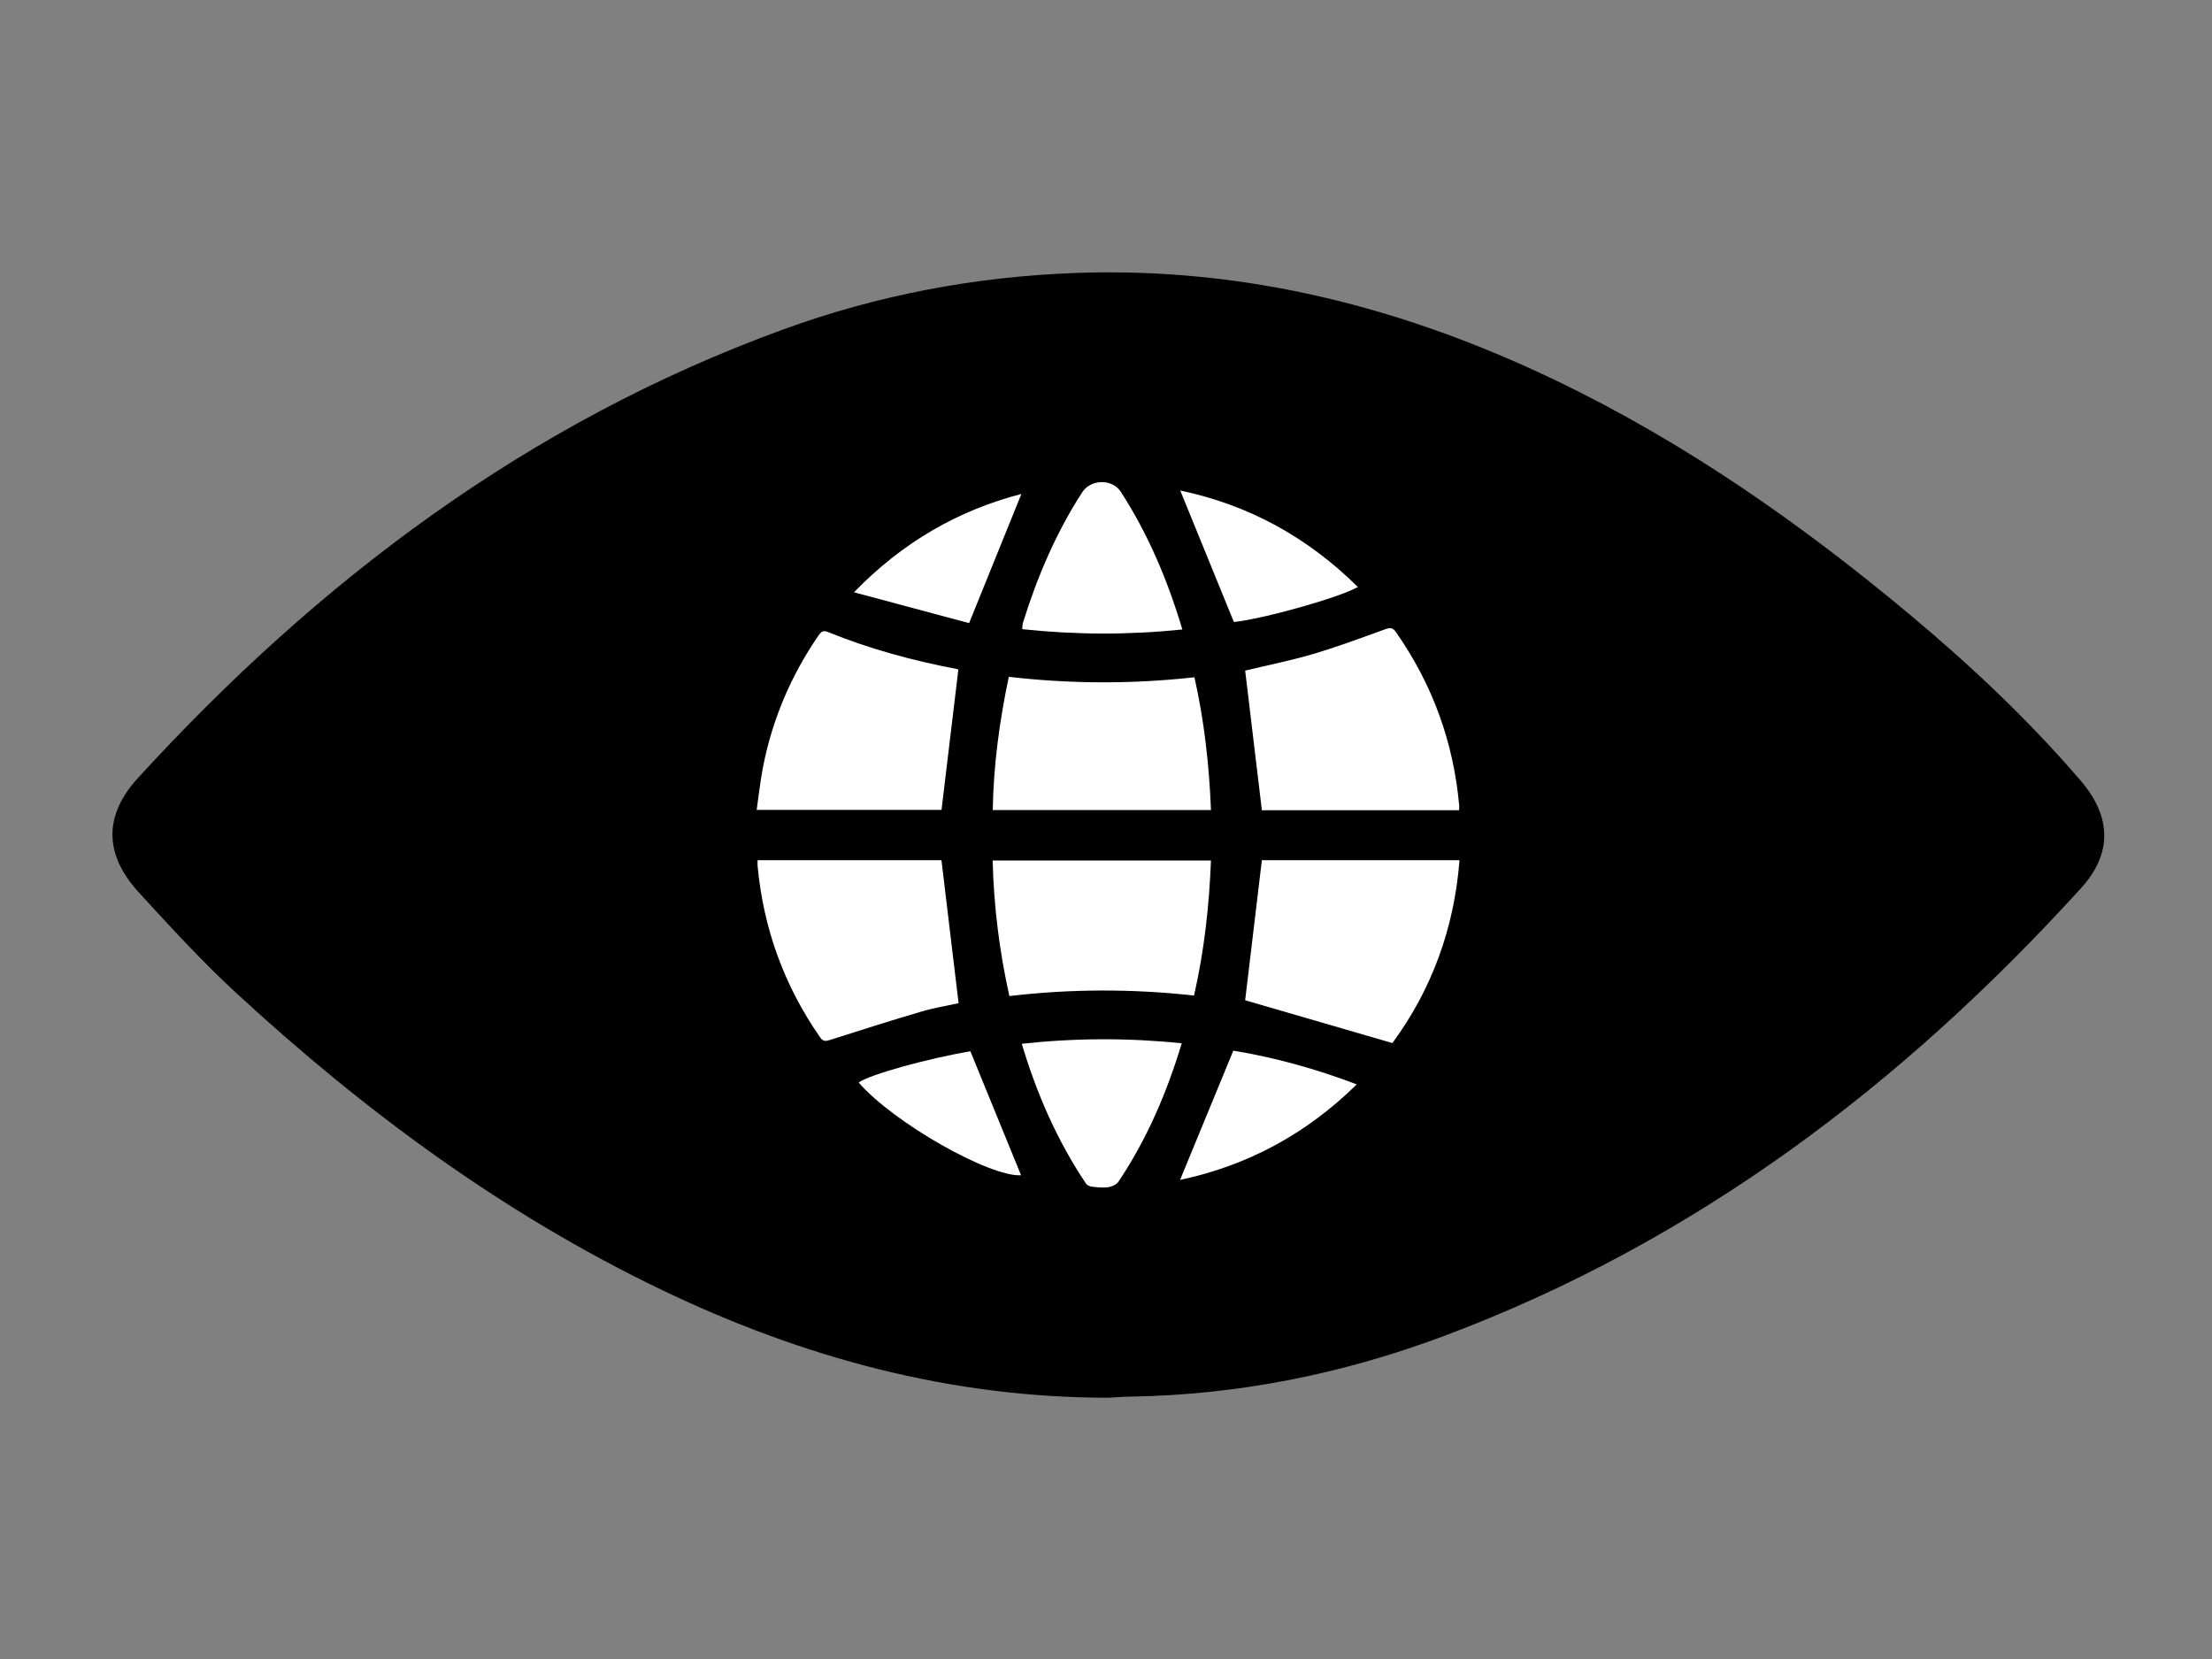 <?xml version="1.0" encoding="iso-8859-1"?>
<!-- Generator: Adobe Illustrator 16.0.4, SVG Export Plug-In . SVG Version: 6.00 Build 0)  -->
<!DOCTYPE svg PUBLIC "-//W3C//DTD SVG 1.1//EN" "http://www.w3.org/Graphics/SVG/1.1/DTD/svg11.dtd">
<svg version="1.1" id="Layer_1" xmlns="http://www.w3.org/2000/svg" xmlns:xlink="http://www.w3.org/1999/xlink" x="0px" y="0px"
	 width="400px" height="300px" viewBox="0 0 400 300" style="enable-background:new 0 0 400 300;" xml:space="preserve">
<rect x="0" y="0" width="400" height="300" fill="#808080" stroke="none"/>
<path d="M200.39,252.751c-28.438,0.007-55.139-7.226-80.608-19.44c-28.556-13.695-53.765-32.267-76.956-53.646
	c-6.232-5.745-11.993-12.024-17.722-18.286c-6.296-6.881-6.375-13.898-0.133-20.719c32.734-35.773,70.583-64.264,116.525-81.035
	c17.162-6.266,34.917-9.627,53.207-10.271c30.562-1.076,59.201,6.279,86.559,19.403c23.273,11.165,44.25,25.812,64.004,42.306
	c11.078,9.25,21.547,19.117,30.967,30.078c5.564,6.474,5.83,13.146,0.088,19.461c-32.331,35.555-69.752,63.937-115.114,80.953
	c-18.301,6.866-37.231,10.695-56.827,10.996C203.048,252.568,201.719,252.684,200.39,252.751z"/>
<path style="fill:#FFFFFF;" d="M228.186,155.555c11.735,0,23.666,0,35.738,0c-0.959,12.363-5.054,23.435-12.135,33.067
	c-9.027-2.625-17.887-5.202-26.626-7.743C226.141,172.693,227.156,164.168,228.186,155.555z"/>
<path style="fill:#FFFFFF;" d="M263.839,146.515c-12.062,0-23.955,0-35.651,0c-1.017-8.487-2.021-16.86-3.023-25.25
	c3.988-0.957,8.219-1.797,12.339-3.013c4.39-1.296,8.685-2.915,12.995-4.467c0.85-0.305,1.34-0.325,1.906,0.485
	c6.641,9.471,10.453,19.965,11.471,31.482C263.893,145.966,263.855,146.184,263.839,146.515z"/>
<path style="fill:#FFFFFF;" d="M136.994,155.555c11.214,0,22.335,0,33.252,0c1.027,8.579,2.051,17.108,3.099,25.855
	c-2.021,0.445-4.431,0.836-6.753,1.52c-5.483,1.614-10.933,3.352-16.379,5.088c-0.804,0.256-1.315,0.418-1.911-0.438
	c-6.502-9.341-10.249-19.677-11.306-30.996C136.969,156.273,136.994,155.955,136.994,155.555z"/>
<path style="fill:#FFFFFF;" d="M173.301,121.079c-1.024,8.527-2.024,16.856-3.044,25.375c-10.805,0-21.957,0-33.428,0
	c0.376-2.593,0.646-5.175,1.141-7.712c1.679-8.624,5.047-16.551,10.023-23.797c0.454-0.656,0.82-1.028,1.7-0.667
	c7.499,3.053,15.273,5.161,23.215,6.678C173.118,120.998,173.317,121.083,173.301,121.079z"/>
<path style="fill:#FFFFFF;" d="M218.982,155.605c-0.326,8.271-1.221,16.362-3.064,24.418c-11.167-1.229-22.214-1.219-33.393,0.096
	c-1.791-8.094-2.819-16.176-3.021-24.514C192.626,155.605,205.689,155.605,218.982,155.605z"/>
<path style="fill:#FFFFFF;" d="M179.523,146.486c0.135-8.118,1.203-16.033,2.902-24.096c11.166,1.296,22.304,1.328,33.567,0.083
	c1.787,7.938,2.666,15.875,2.99,24.013C205.805,146.486,192.729,146.486,179.523,146.486z"/>
<path style="fill:#FFFFFF;" d="M213.805,113.832c-9.771,1-19.3,0.97-28.948-0.058c0.04-0.414,0.011-0.789,0.115-1.12
	c2.589-8.323,5.975-16.286,10.723-23.632c1.557-2.41,5.446-2.469,6.978-0.094C207.626,96.596,211.146,104.901,213.805,113.832z"/>
<path style="fill:#FFFFFF;" d="M213.695,188.659c-2.703,8.973-6.307,17.358-11.45,25.036c-0.349,0.519-1.177,0.891-1.833,0.988
	c-0.956,0.143-1.962,0.018-2.937-0.09c-0.381-0.043-0.879-0.246-1.079-0.543c-5.209-7.759-8.91-16.209-11.628-25.304
	C194.485,187.691,204.035,187.663,213.695,188.659z"/>
<path style="fill:#FFFFFF;" d="M223.122,112.476c-3.283-8.049-6.483-15.897-9.694-23.77c12.264,2.563,23.004,8.399,32.111,17.442
	C242.117,108.103,228.314,111.947,223.122,112.476z"/>
<path style="fill:#FFFFFF;" d="M213.395,213.363c3.222-7.821,6.388-15.51,9.625-23.369c7.324,1.195,14.766,3.229,22.326,6.097
	C236.217,205.062,225.6,210.773,213.395,213.363z"/>
<path style="fill:#FFFFFF;" d="M175.244,112.684c-6.596-1.769-13.474-3.615-20.818-5.584c8.833-9.086,18.88-14.828,30.274-17.776
	C181.632,96.901,178.539,104.543,175.244,112.684z"/>
<path style="fill:#FFFFFF;" d="M175.475,190.104c3.122,7.633,6.168,15.084,9.169,22.418c-5.541,0.396-23.054-9.457-29.372-16.771
	C157.316,194.305,167.564,191.453,175.475,190.104z"/>
</svg>
